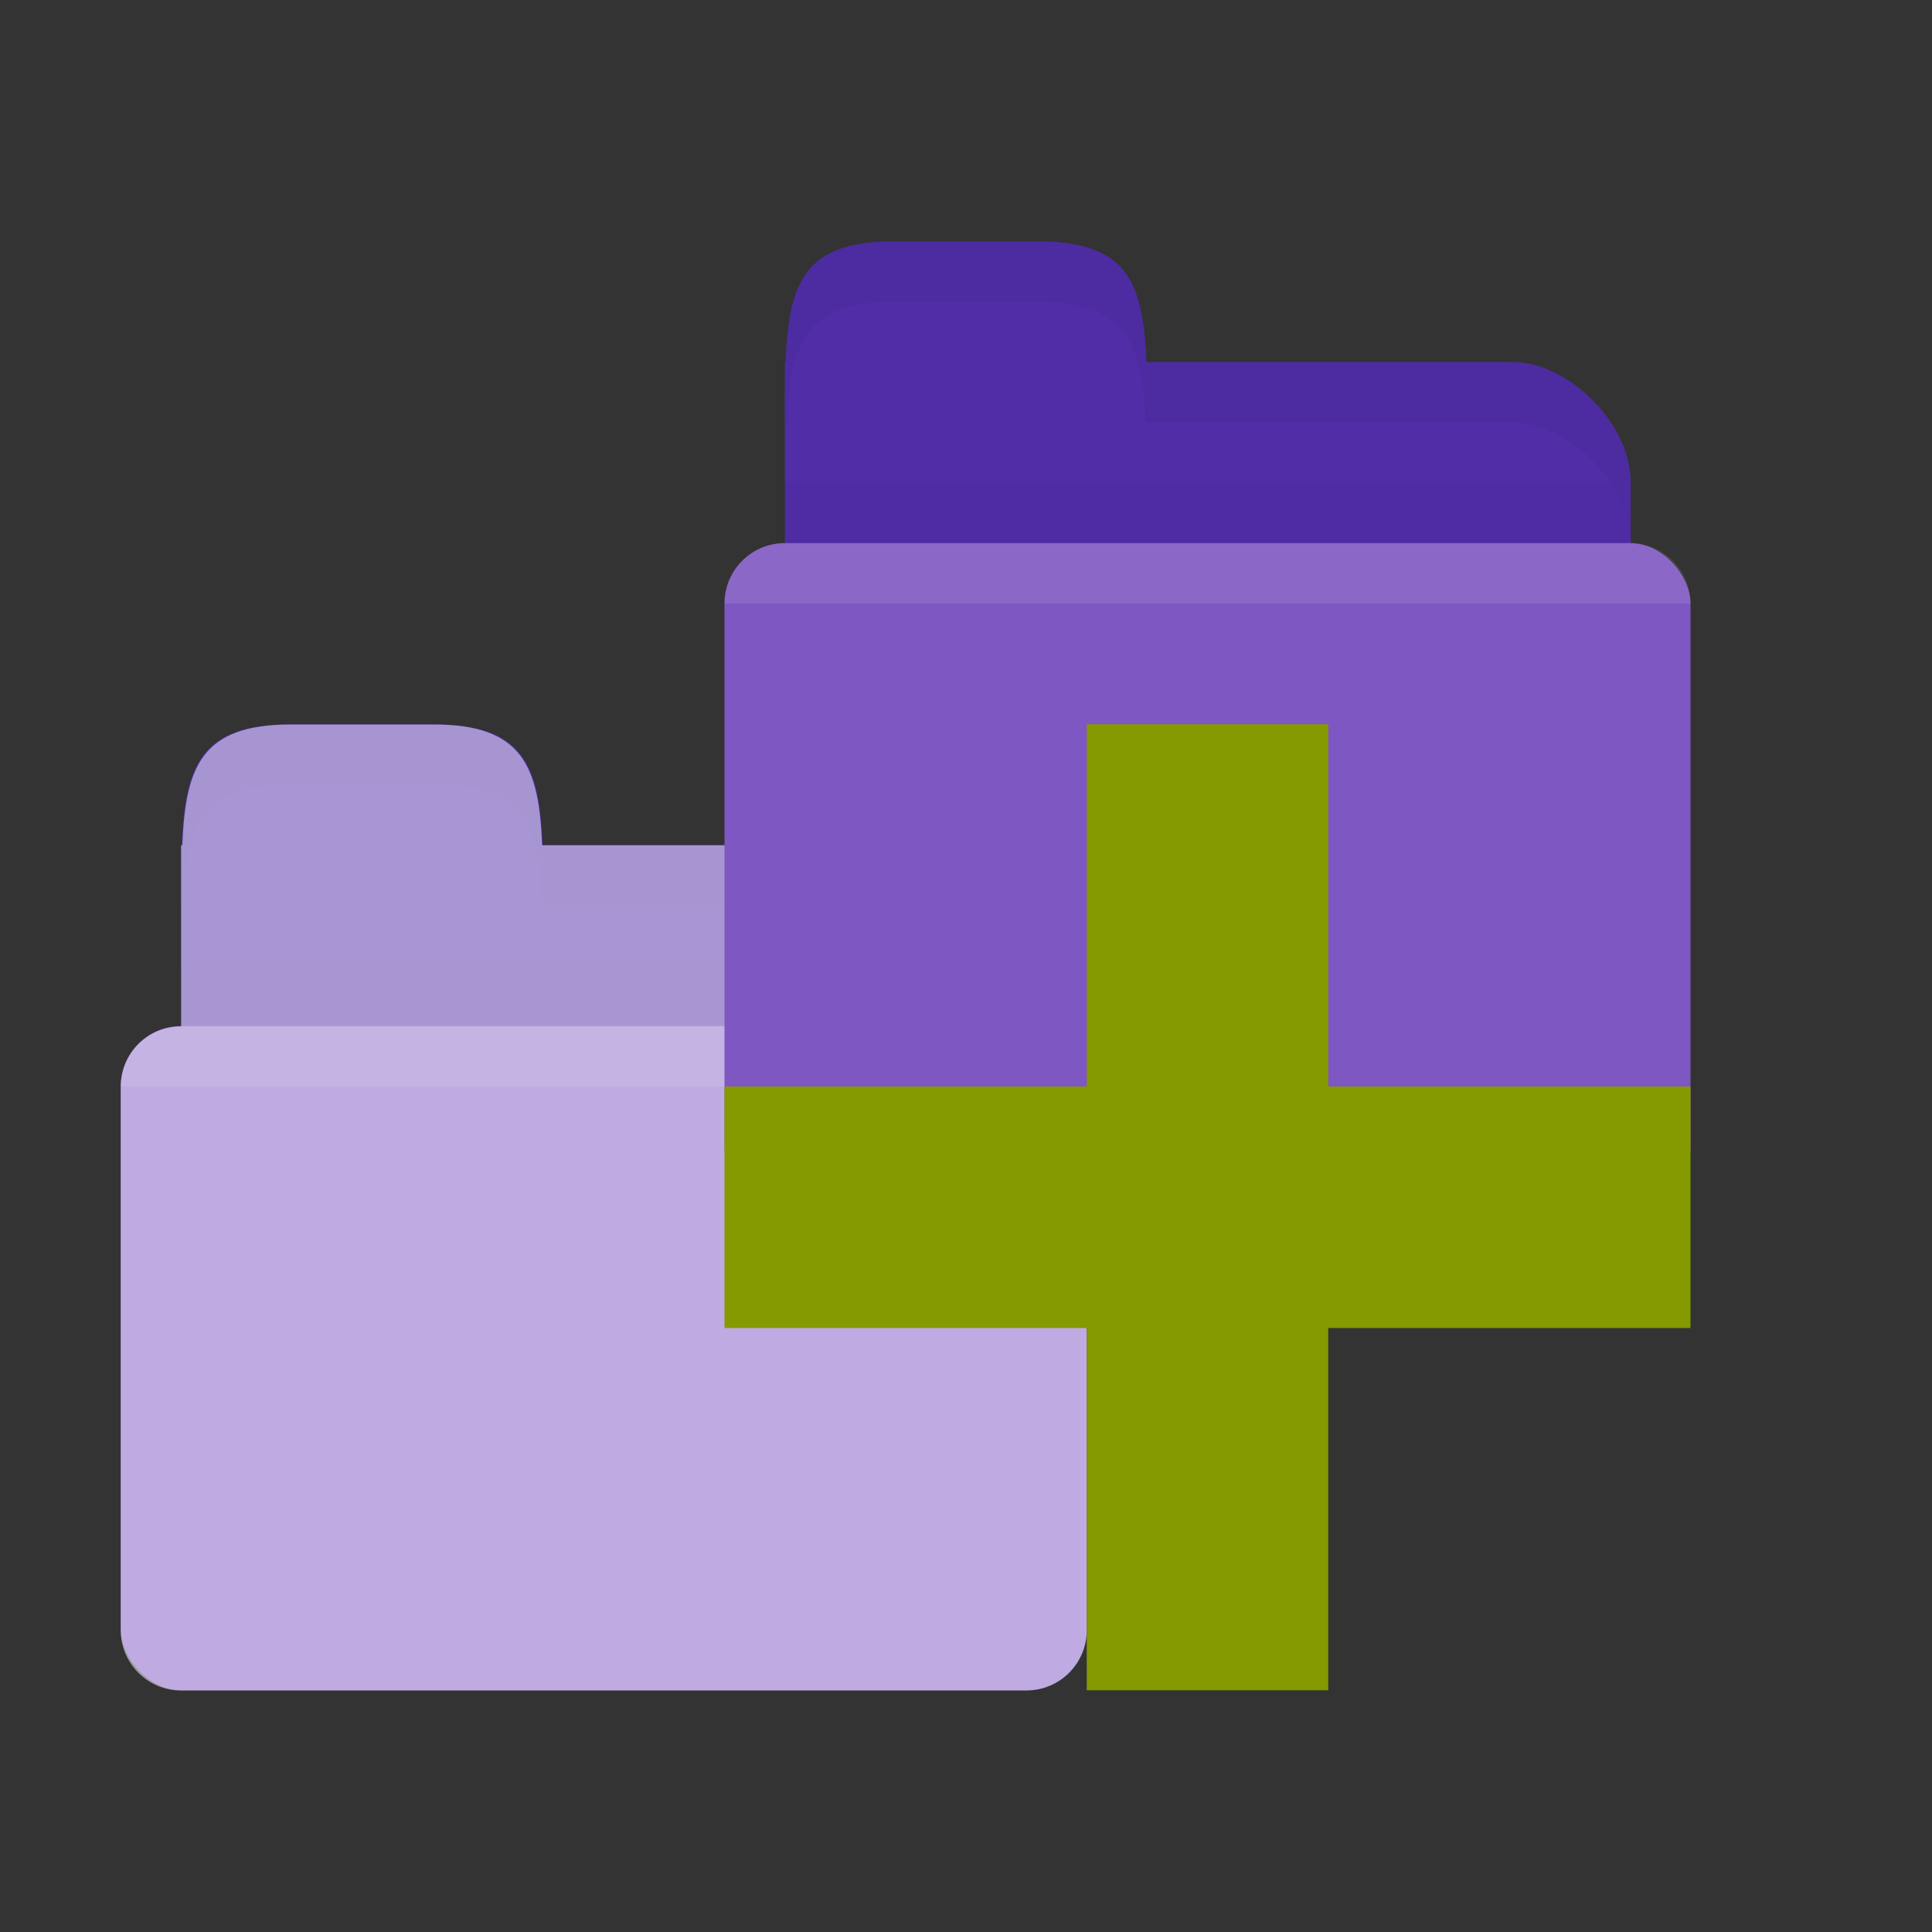 <svg xmlns="http://www.w3.org/2000/svg" viewBox="0 0 16 16">
 <rect x="0" y="0" width="16" height="16" fill="#333333" stroke="none"/>
 <path style="fill:#512da8;fill-opacity:1;stroke:none" d="m 2.5 6.998 5.03 0 c 0.45 0 0.975 0.5 0.975 1 l 0 2 c 0 0.554 -0.449 1 -0.975 1 l -5.03 0 c -0.526 0 -1 -0.446 -1 -1 l 0 -3 z"/>
 <path style="fill:#000;opacity:0.03;fill-opacity:1;stroke:none" d="m 1.5 7.998 0 1.5 7 0 0 -1 c 0 -0.176 -0.069 -0.346 -0.172 -0.5 l -6.828 0 z"/>
 <rect rx="0.5" height="5.5" y="8.498" x="1" style="fill:#7e57c2;fill-opacity:1;stroke:none" width="8"/>
 <path style="fill:#fff;opacity:0.1;fill-opacity:1;stroke:none" d="m 1.5 8.498 c -0.277 0 -0.5 0.223 -0.5 0.5 l 8 0 c 0 -0.277 -0.223 -0.5 -0.5 -0.5 l -7 0 z"/>
 <path style="fill:#512da8;fill-opacity:1;stroke:none" d="m 1.5 7.498 c 0 -1 0 -1.5 0.909 -1.5 l 1.182 0 c 0.909 0 0.909 0.5 0.909 1.5 z"/>
 <path style="fill:#000;opacity:0.05;fill-opacity:1;stroke:none" d="m 4.5 6.998 0 0.5 1 0 2.031 0 c 0.45 0 0.969 0.5 0.969 1 l 0 -0.5 c 0 -0.5 -0.519 -1 -0.969 -1 l -2.031 0 z"/>
 <path style="fill:#000;opacity:0.05;fill-opacity:1;stroke:none" d="m 2.406 5.998 c -0.909 0 -0.906 0.5 -0.906 1.5 l 0.016 0 c 0.027 -0.655 0.155 -1 0.891 -1 l 1.188 0 c 0.736 0 0.864 0.345 0.891 1 l 0.016 0 c 0 -1 0.003 -1.5 -0.906 -1.5 l -1.188 0 z"/>
 <path style="fill:#fff;opacity:0.5;fill-opacity:1;stroke:none" d="m 2.408 6 c -0.736 0 -0.872 0.345 -0.898 1 l -0.01 0 l 0 1.5 c -0.277 0 -0.5 0.223 -0.5 0.5 l 0 4.5 c 0 0.277 0.223 0.5 0.5 0.5 l 7 0 c 0.277 0 0.5 -0.223 0.5 -0.5 l 0 -4.5 c 0 -0.275 -0.22 -0.495 -0.494 -0.498 l 0 -0.502 c 0 -0.5 -0.527 -1 -0.977 -1 l -3.039 0 c -0.027 -0.655 -0.163 -1 -0.898 -1 l -1.184 0 z"/>
 <path style="fill:#512da8;fill-opacity:1;stroke:none" d="m 7.5 2.998 5.03 0 c 0.45 0 0.975 0.5 0.975 1 l 0 2 c 0 0.554 -0.449 1 -0.975 1 l -5.03 0 c -0.526 0 -1 -0.446 -1 -1 l 0 -3 z"/>
 <path style="fill:#000;opacity:0.03;fill-opacity:1;stroke:none" d="m 6.5 3.998 0 1.5 7 0 0 -1 c 0 -0.176 -0.069 -0.346 -0.172 -0.5 l -6.828 0 z"/>
 <rect rx="0.5" height="5.5" y="4.498" x="6" style="fill:#7e57c2;fill-opacity:1;stroke:none" width="8"/>
 <path style="fill:#fff;opacity:0.1;fill-opacity:1;stroke:none" d="m 6.5 4.498 c -0.277 0 -0.5 0.223 -0.5 0.5 l 8 0 c 0 -0.277 -0.223 -0.5 -0.5 -0.5 l -7 0 z"/>
 <path style="fill:#512da8;fill-opacity:1;stroke:none" d="m 6.5 3.498 c 0 -1 0 -1.5 0.909 -1.5 l 1.182 0 c 0.909 0 0.909 0.5 0.909 1.5 z"/>
 <path style="fill:#000;opacity:0.05;fill-opacity:1;stroke:none" d="m 9.5 2.998 0 0.5 1 0 2.031 0 c 0.45 0 0.969 0.5 0.969 1 l 0 -0.5 c 0 -0.5 -0.519 -1 -0.969 -1 l -2.031 0 z"/>
 <path style="fill:#000;opacity:0.05;fill-opacity:1;stroke:none" d="m 7.406 1.998 c -0.909 0 -0.906 0.5 -0.906 1.5 l 0.016 0 c 0.027 -0.655 0.155 -1 0.891 -1 l 1.188 0 c 0.736 0 0.864 0.345 0.891 1 l 0.016 0 c 0 -1 0.003 -1.5 -0.906 -1.5 l -1.188 0 z"/>
 <path style="fill:#859900" d="m 14 8.998 -3 0 0 -3 -2 0 0 3 -3 0 0 2 3 0 0 3 2 0 0 -3 3 0 z"/>
</svg>
